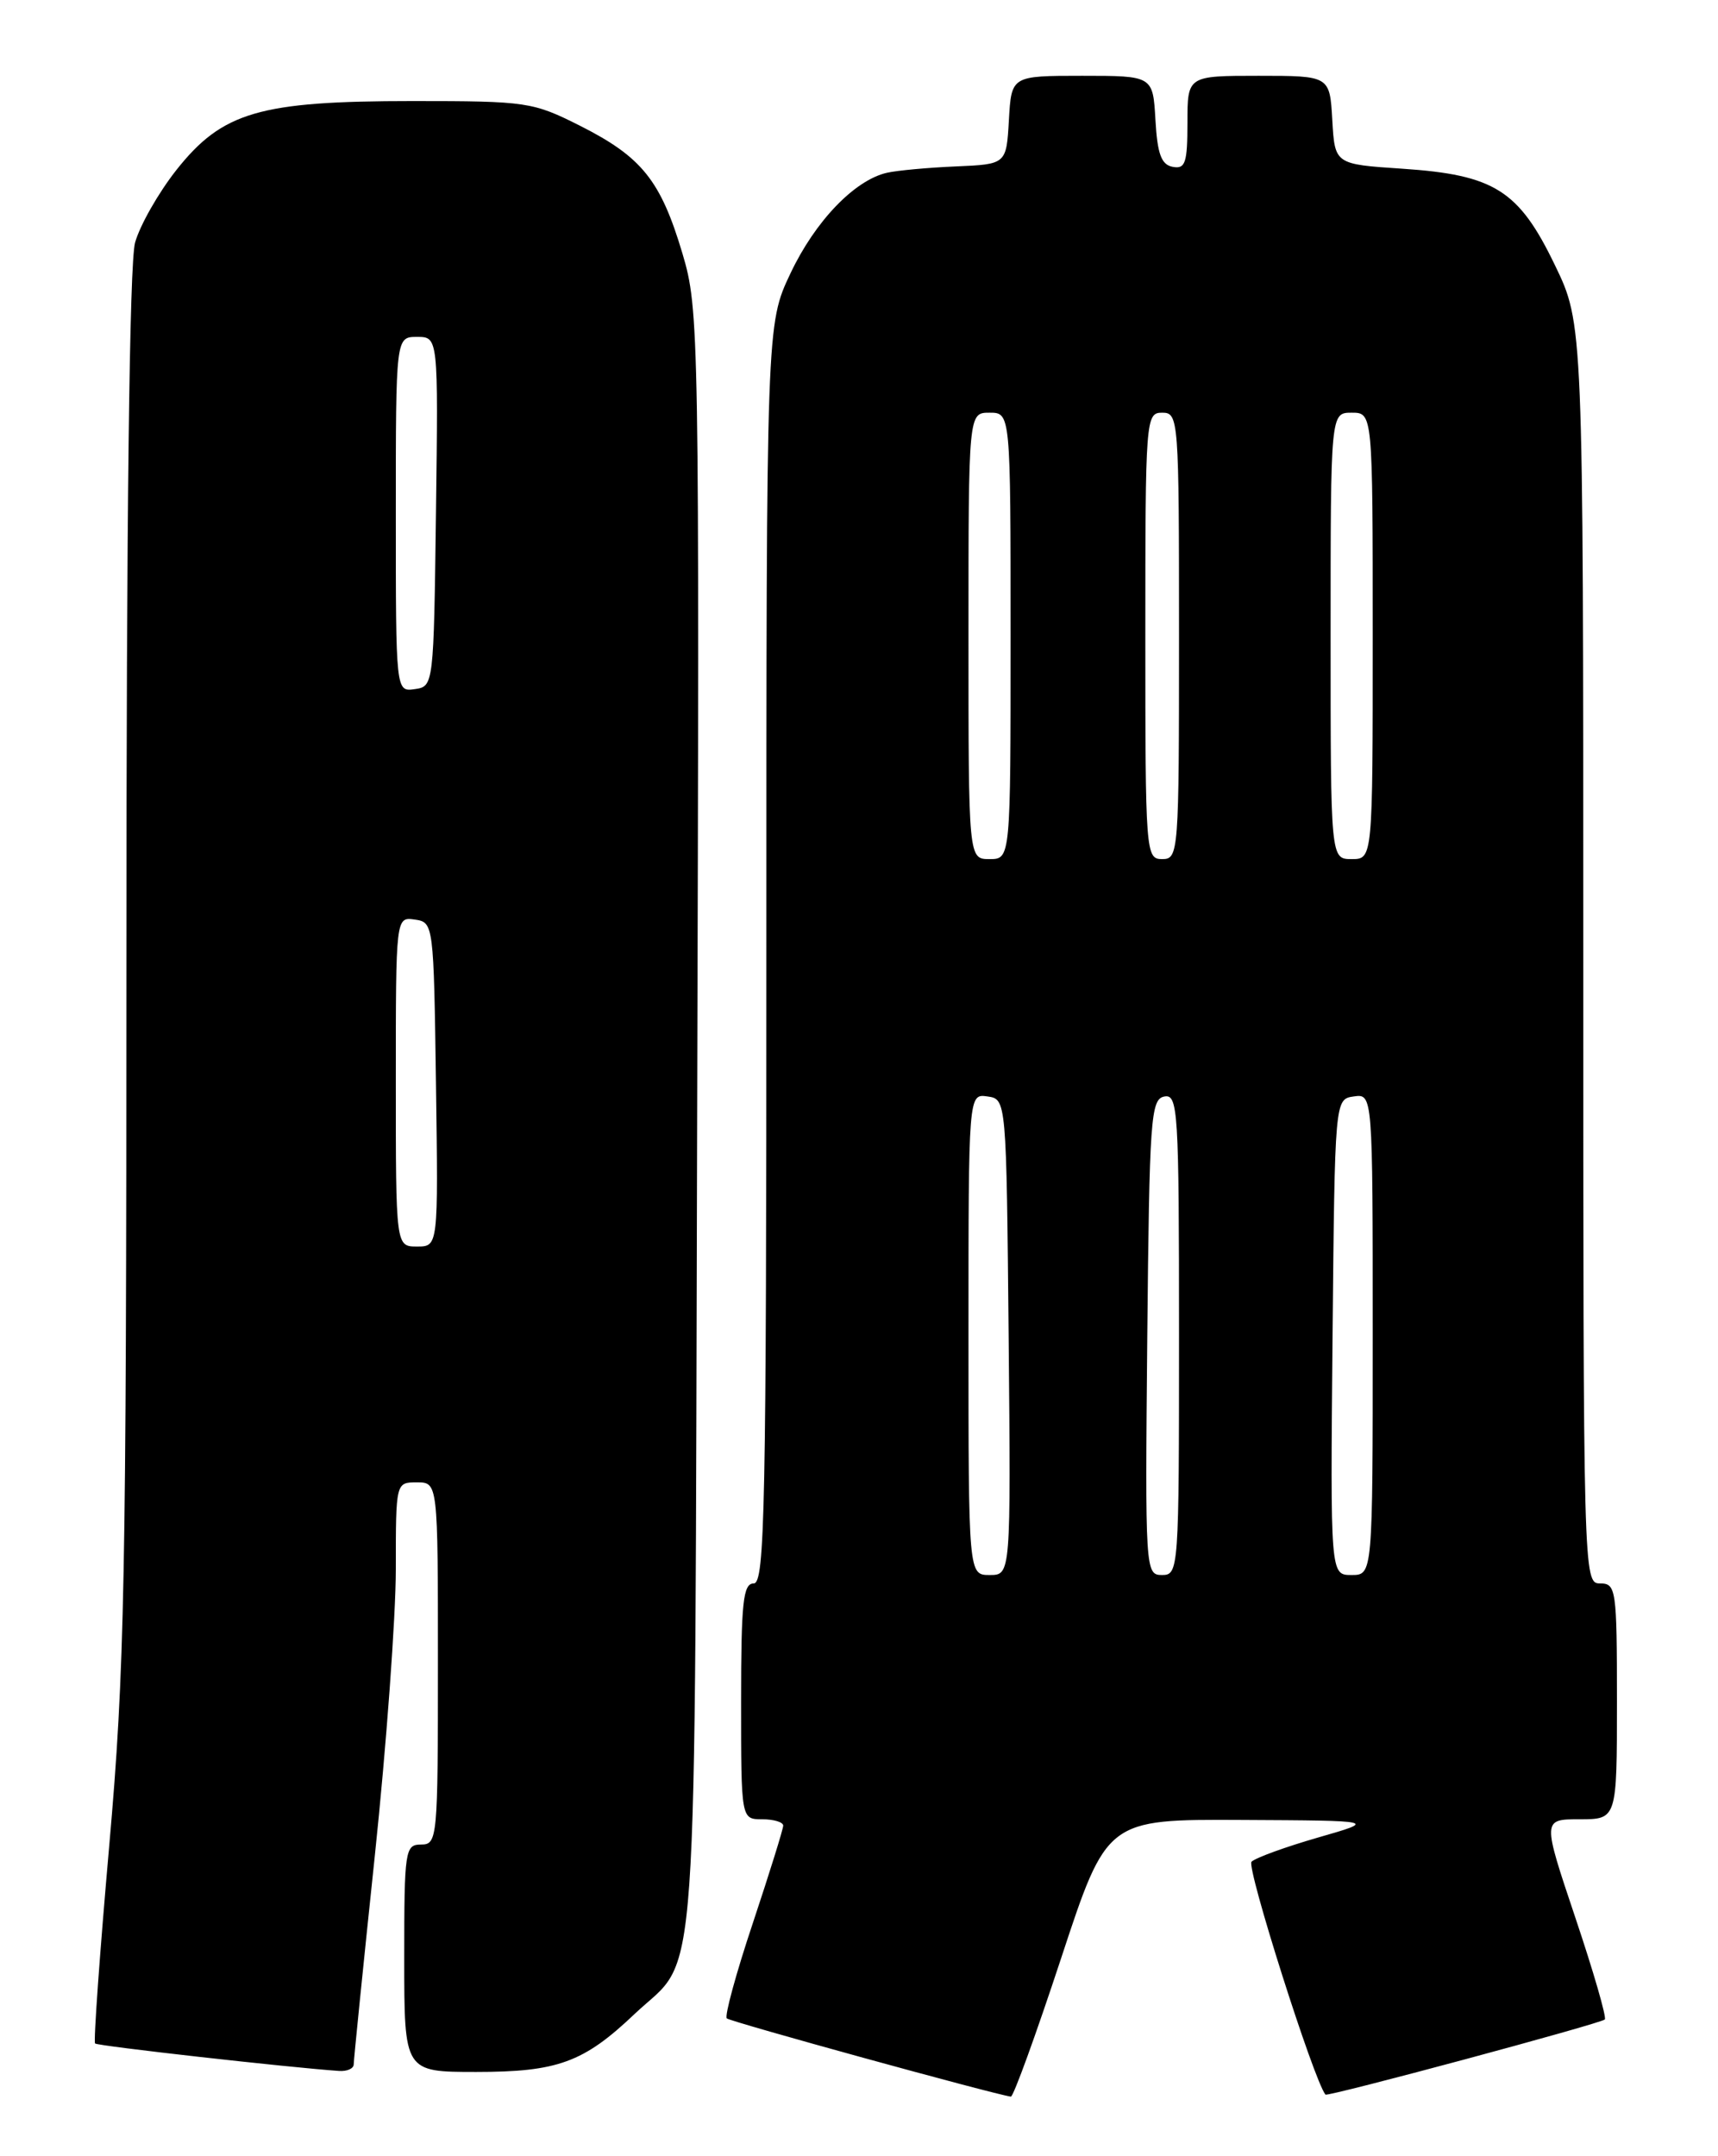 <?xml version="1.0" encoding="UTF-8" standalone="no"?>
<!DOCTYPE svg PUBLIC "-//W3C//DTD SVG 1.1//EN" "http://www.w3.org/Graphics/SVG/1.1/DTD/svg11.dtd" >
<svg xmlns="http://www.w3.org/2000/svg" xmlns:xlink="http://www.w3.org/1999/xlink" version="1.1" viewBox="0 0 204 256">
 <g >
 <path fill="currentColor"
d=" M 126.00 232.50 C 131.43 216.00 131.43 216.00 147.47 216.08 C 163.50 216.16 163.50 216.16 156.50 218.17 C 152.65 219.28 149.10 220.57 148.61 221.04 C 147.96 221.65 156.02 247.05 157.39 248.69 C 157.64 248.98 190.07 240.26 190.56 239.77 C 190.79 239.54 189.22 234.10 187.06 227.68 C 183.14 216.00 183.14 216.00 187.57 216.00 C 192.00 216.00 192.00 216.00 192.00 202.00 C 192.00 188.67 191.90 188.00 190.00 188.00 C 188.02 188.00 188.00 187.33 188.00 113.22 C 188.00 38.44 188.00 38.44 184.63 31.47 C 180.35 22.59 177.45 20.76 166.50 20.03 C 158.50 19.50 158.50 19.50 158.20 14.25 C 157.90 9.00 157.90 9.00 149.45 9.00 C 141.00 9.00 141.00 9.00 141.00 14.57 C 141.00 19.34 140.75 20.10 139.25 19.81 C 137.90 19.56 137.43 18.29 137.20 14.24 C 136.90 9.00 136.90 9.00 128.50 9.00 C 120.10 9.00 120.10 9.00 119.80 14.25 C 119.50 19.50 119.50 19.50 113.50 19.76 C 110.20 19.90 106.52 20.24 105.33 20.51 C 101.48 21.38 96.79 26.26 93.86 32.46 C 91.00 38.50 91.00 38.50 91.00 113.25 C 91.00 179.03 90.82 188.00 89.50 188.00 C 88.24 188.00 88.00 190.22 88.00 202.00 C 88.00 216.00 88.00 216.00 90.50 216.00 C 91.88 216.00 93.00 216.34 93.00 216.75 C 93.00 217.16 91.38 222.36 89.40 228.31 C 87.41 234.26 86.02 239.36 86.30 239.64 C 86.71 240.04 117.92 248.63 120.03 248.93 C 120.33 248.97 123.01 241.57 126.00 232.50 Z  M 42.00 245.10 C 42.00 244.61 43.12 233.49 44.50 220.40 C 45.88 207.31 47.00 191.96 47.00 186.30 C 47.00 176.00 47.00 176.00 49.50 176.00 C 52.00 176.00 52.00 176.00 52.00 197.50 C 52.00 218.33 51.94 219.00 50.00 219.00 C 48.10 219.00 48.00 219.67 48.00 232.50 C 48.00 246.00 48.00 246.00 56.55 246.00 C 66.20 246.00 69.30 244.87 75.33 239.14 C 83.09 231.77 82.47 240.65 82.78 133.20 C 83.05 38.88 83.02 36.77 81.03 30.08 C 78.45 21.43 76.22 18.65 68.93 14.96 C 63.25 12.10 62.60 12.00 48.97 12.00 C 30.81 12.00 26.40 13.29 20.94 20.19 C 18.81 22.89 16.61 26.76 16.04 28.80 C 15.37 31.19 15.01 61.32 15.01 114.25 C 15.00 188.17 14.81 198.22 12.97 219.14 C 11.85 231.86 11.09 242.43 11.29 242.62 C 11.59 242.92 34.38 245.48 40.25 245.88 C 41.21 245.95 42.00 245.60 42.00 245.10 Z  M 115.00 158.43 C 115.00 129.86 115.00 129.86 117.25 130.18 C 119.50 130.50 119.50 130.50 119.77 158.75 C 120.03 187.00 120.03 187.00 117.52 187.00 C 115.00 187.00 115.00 187.00 115.00 158.43 Z  M 136.23 158.76 C 136.48 132.79 136.64 130.50 138.25 130.19 C 139.88 129.88 140.00 131.75 140.00 158.43 C 140.00 186.41 139.96 187.00 137.98 187.00 C 136.00 187.00 135.97 186.49 136.23 158.76 Z  M 158.23 158.75 C 158.50 130.50 158.50 130.50 160.75 130.18 C 163.00 129.86 163.00 129.86 163.00 158.43 C 163.00 187.00 163.00 187.00 160.48 187.00 C 157.97 187.00 157.97 187.00 158.23 158.75 Z  M 115.00 75.50 C 115.00 49.00 115.00 49.00 117.50 49.00 C 120.00 49.00 120.00 49.00 120.00 75.50 C 120.00 102.00 120.00 102.00 117.50 102.00 C 115.00 102.00 115.00 102.00 115.00 75.50 Z  M 136.00 75.50 C 136.00 49.67 136.05 49.00 138.00 49.00 C 139.95 49.00 140.00 49.67 140.00 75.50 C 140.00 101.33 139.95 102.00 138.00 102.00 C 136.05 102.00 136.00 101.33 136.00 75.50 Z  M 158.00 75.50 C 158.00 49.00 158.00 49.00 160.50 49.00 C 163.00 49.00 163.00 49.00 163.00 75.50 C 163.00 102.00 163.00 102.00 160.50 102.00 C 158.00 102.00 158.00 102.00 158.00 75.50 Z  M 47.00 128.43 C 47.00 108.86 47.00 108.86 49.25 109.18 C 51.48 109.50 51.50 109.64 51.77 128.75 C 52.04 148.00 52.04 148.00 49.52 148.00 C 47.00 148.00 47.00 148.00 47.00 128.43 Z  M 47.00 61.07 C 47.00 40.00 47.00 40.00 49.52 40.00 C 52.04 40.00 52.04 40.00 51.77 60.75 C 51.50 81.41 51.49 81.50 49.25 81.82 C 47.00 82.14 47.00 82.14 47.00 61.07 Z "/>
</g>
</svg>